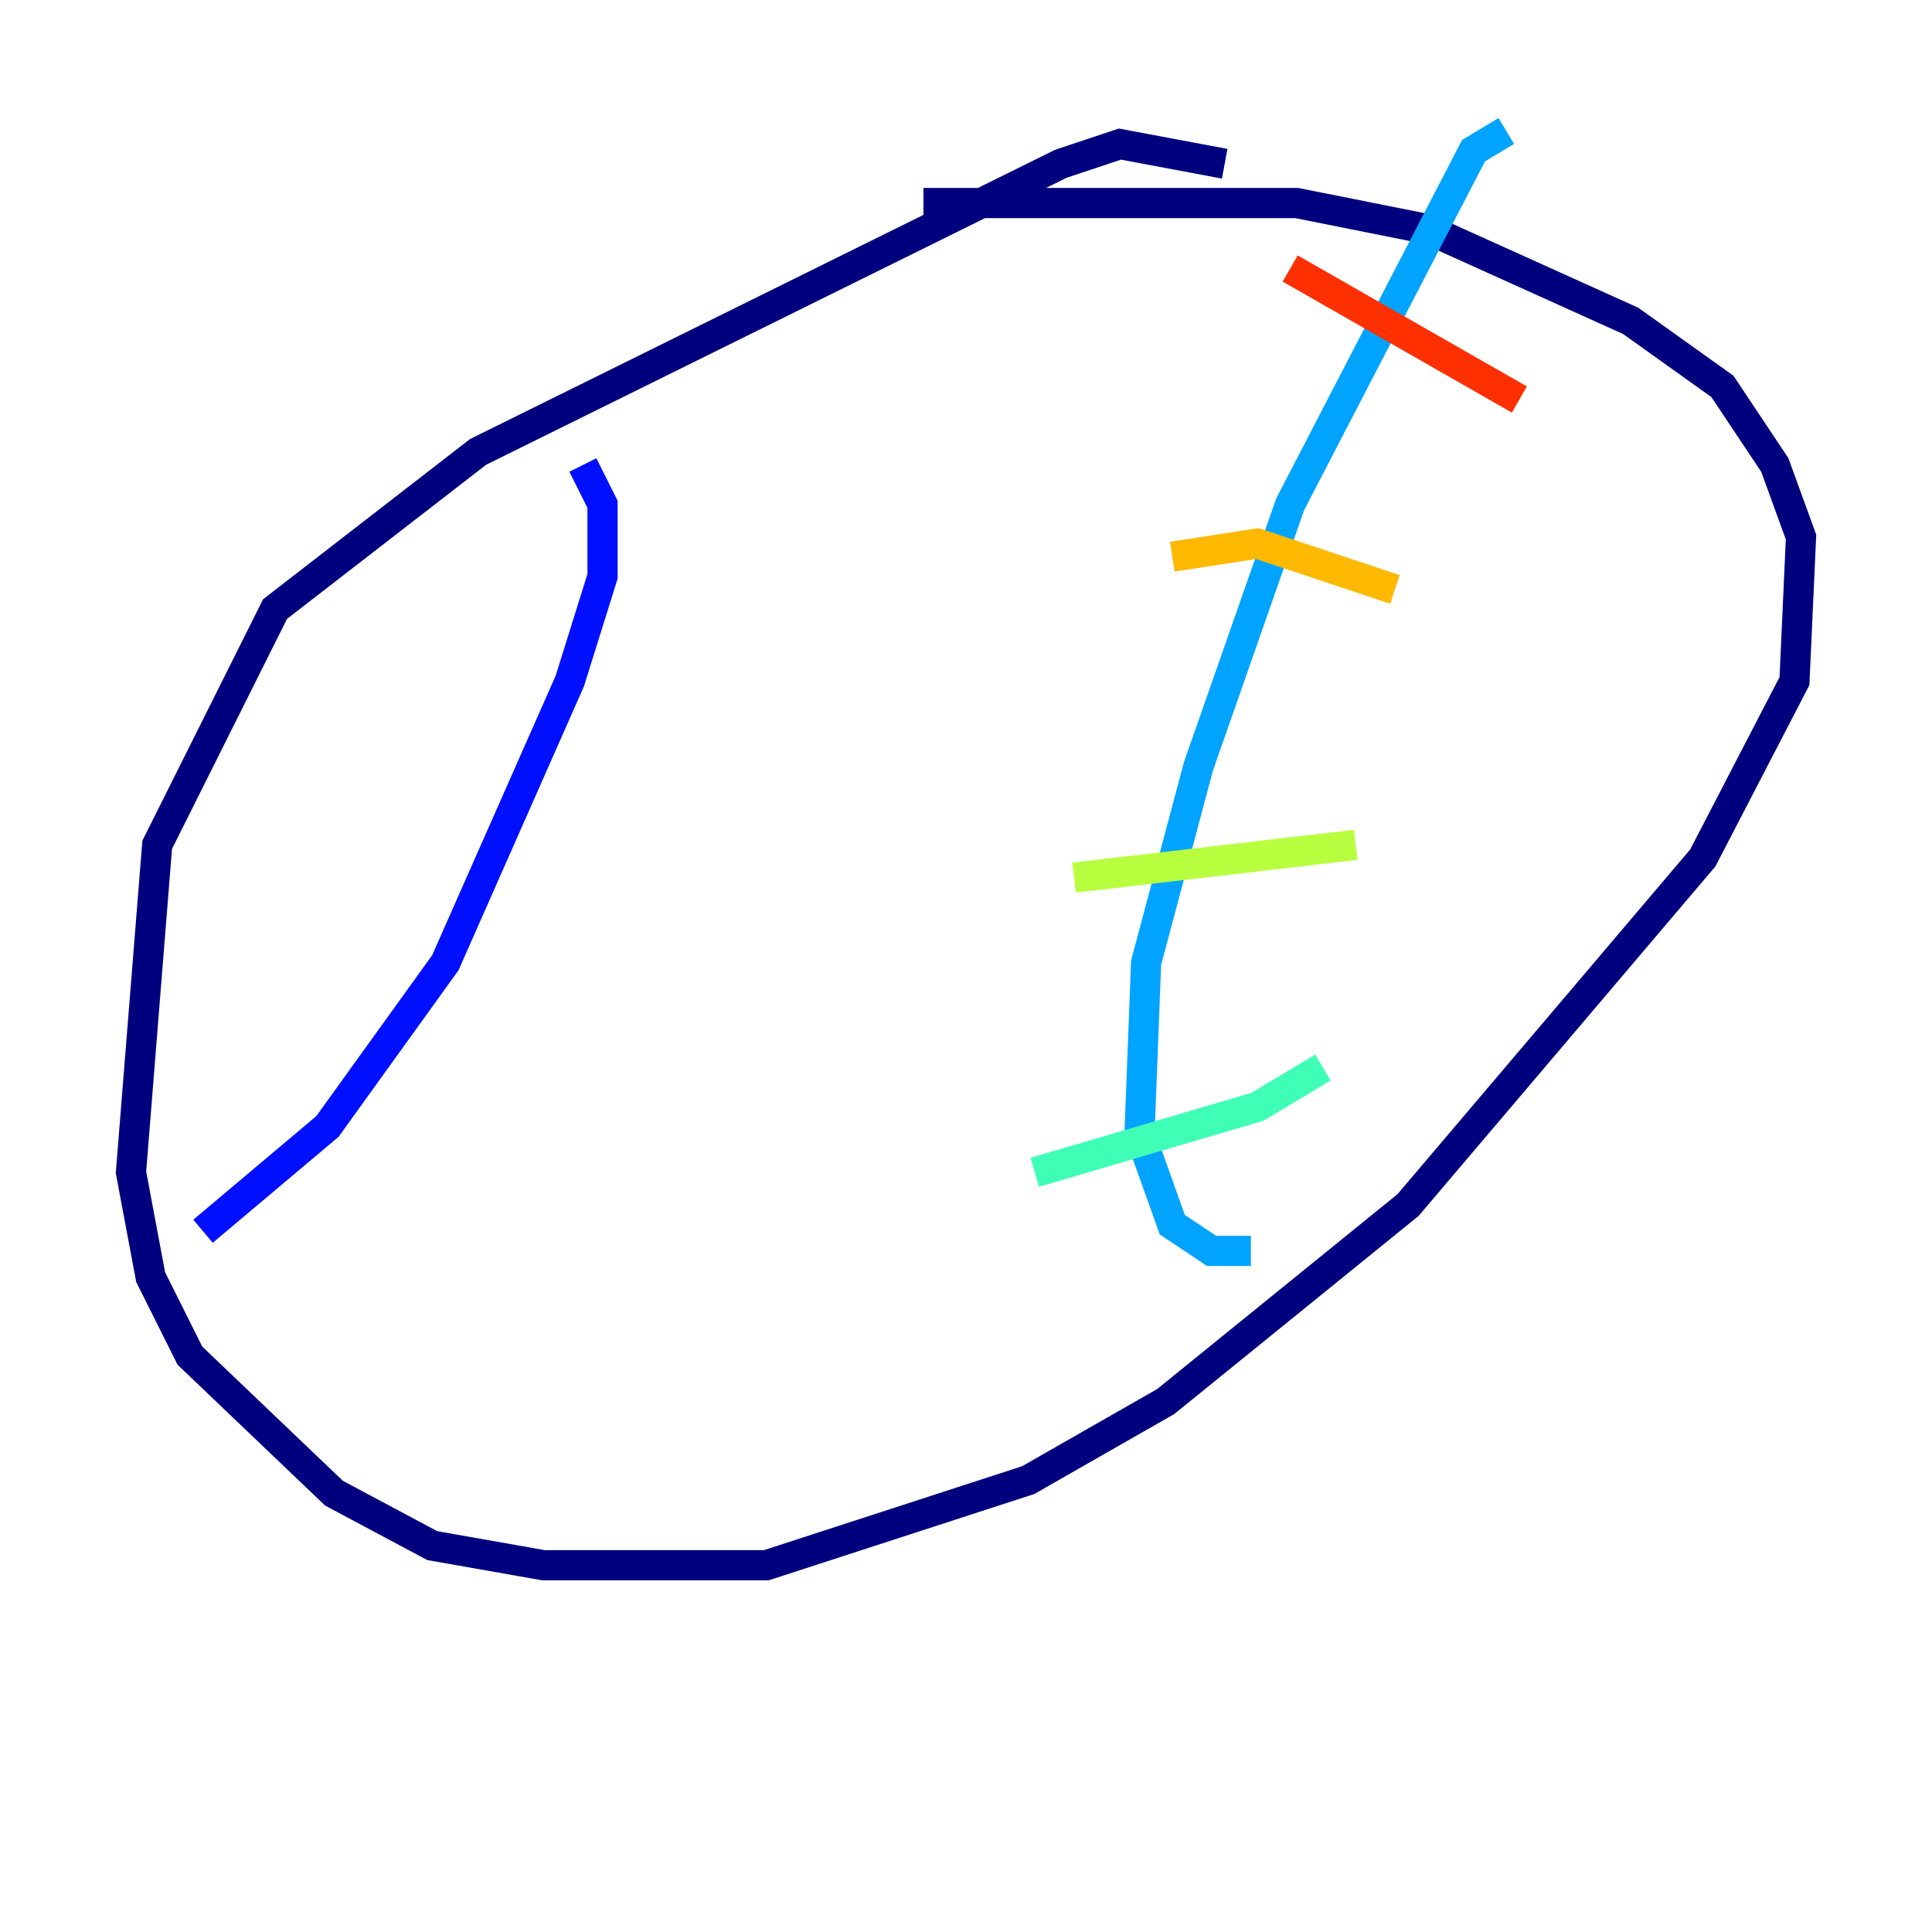 <?xml version="1.0" encoding="utf-8" ?>
<svg baseProfile="tiny" height="128" version="1.2" viewBox="0,0,128,128" width="128" xmlns="http://www.w3.org/2000/svg" xmlns:ev="http://www.w3.org/2001/xml-events" xmlns:xlink="http://www.w3.org/1999/xlink"><defs /><polyline fill="none" points="81.139,10.848 74.197,9.546 70.291,10.848 31.675,29.939 18.224,40.352 10.414,55.973 8.678,77.668 9.98,84.61 12.583,89.817 22.129,98.929 28.637,102.4 36.014,103.702 50.766,103.702 68.122,98.061 77.234,92.854 93.288,79.837 112.814,56.841 118.888,45.125 119.322,35.58 117.586,30.807 114.115,25.6 108.041,21.261 94.59,15.186 85.912,13.451 61.18,13.451" stroke="#00007f" stroke-width="2" /><polyline fill="none" points="38.617,30.807 39.919,33.41 39.919,38.183 37.749,45.125 29.505,63.783 21.695,74.63 13.451,81.573" stroke="#0010ff" stroke-width="2" /><polyline fill="none" points="99.797,8.678 97.627,9.98 85.478,33.41 79.403,50.766 75.932,63.783 75.498,75.064 77.668,81.139 80.271,82.875 82.875,82.875" stroke="#00a4ff" stroke-width="2" /><polyline fill="none" points="68.556,77.668 83.308,73.329 87.647,70.725" stroke="#3fffb7" stroke-width="2" /><polyline fill="none" points="71.159,58.142 89.817,55.973" stroke="#b7ff3f" stroke-width="2" /><polyline fill="none" points="77.668,36.881 83.308,36.014 92.42,39.051" stroke="#ffb900" stroke-width="2" /><polyline fill="none" points="85.478,17.79 100.664,26.468" stroke="#ff3000" stroke-width="2" /><polyline fill="none" points="12.583,75.498 12.583,75.498" stroke="#7f0000" stroke-width="2" /></svg>